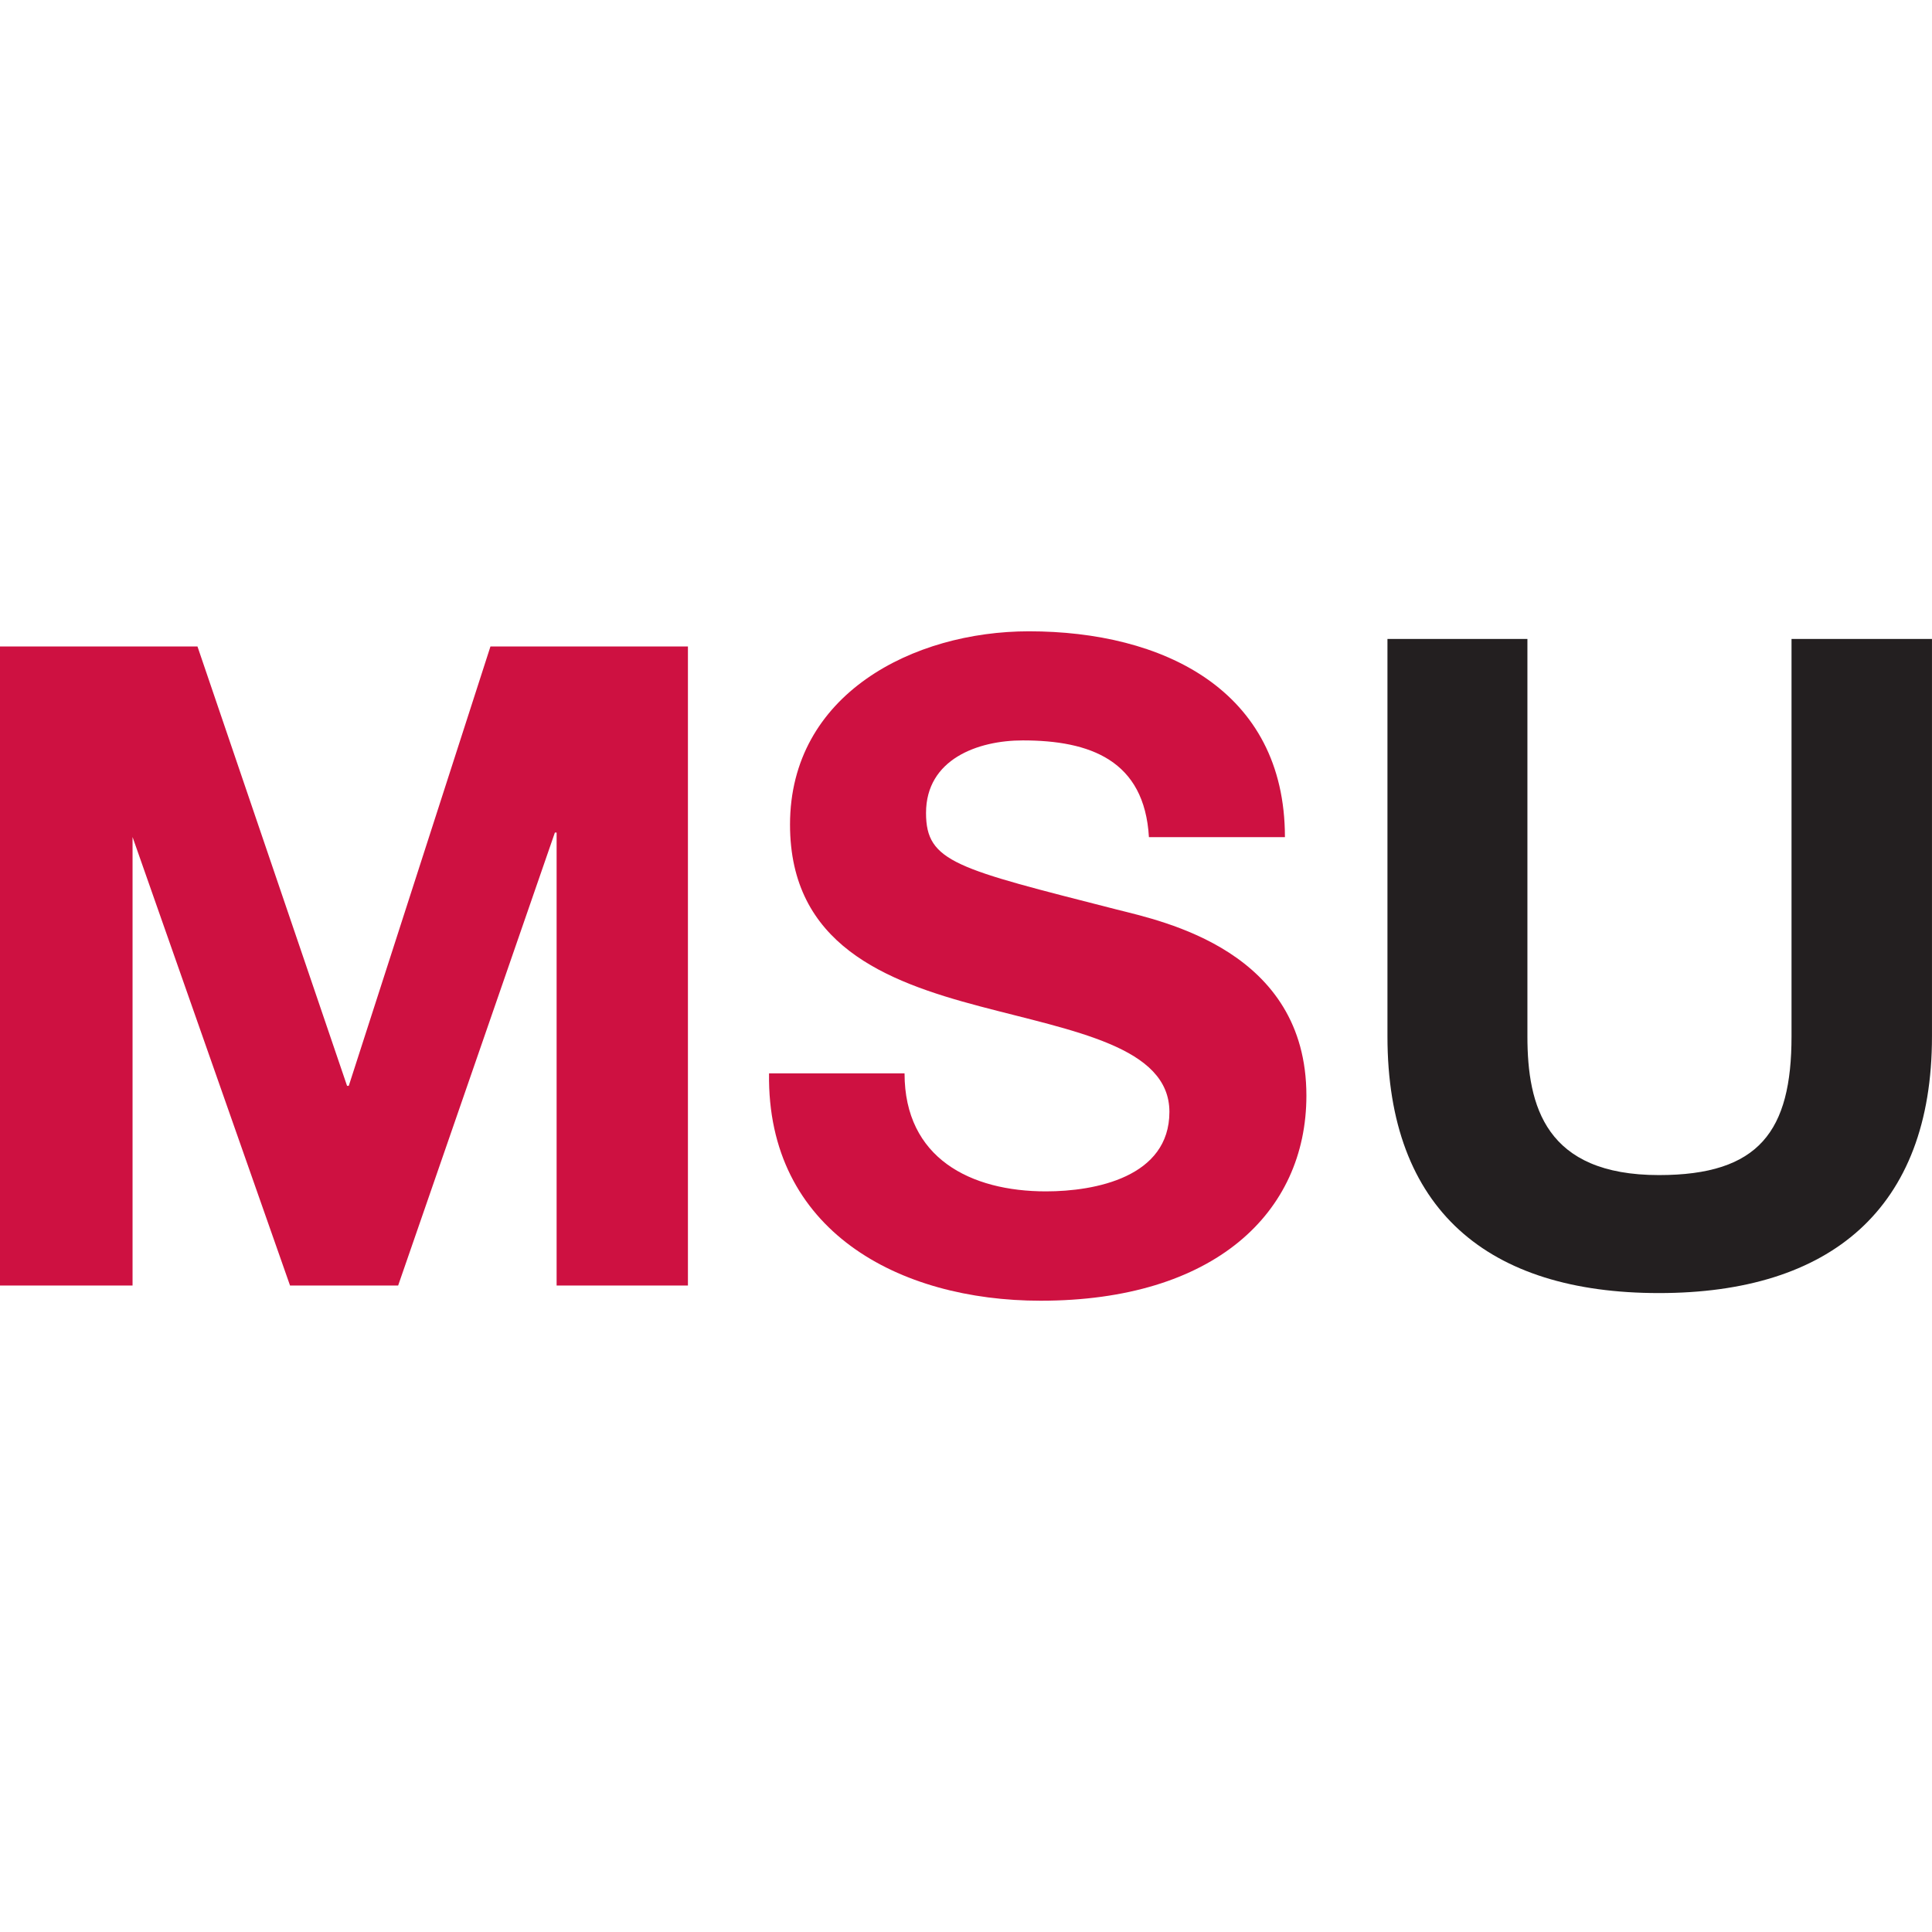 <svg xmlns="http://www.w3.org/2000/svg" id="Layer_1" data-name="Layer 1" version="1.1" width="78.271" height="78.271"><defs id="defs2198"><style id="style2196">.cls-1{fill:#ce1141}</style></defs><g id="g6634" transform="translate(-7.904 -40.48)"><path class="cls-1" d="M7.904 66.67h8l6.06 17.8h.07l5.74-17.8h8v25.89h-5.32V74.21h-.07l-6.35 18.35h-4.38l-6.38-18.17v18.17h-5.37z" id="path2202"/><path class="cls-1" d="M44.55 83.966c0 3.44 2.68 4.78 5.73 4.78 2 0 5-.58 5-3.22s-3.88-3.27-7.69-4.28c-3.81-1.01-7.68-2.5-7.68-7.36 0-5.29 5-7.83 9.68-7.83 5.4 0 10.37 2.36 10.37 8.34h-5.51c-.18-3.12-2.39-3.92-5.11-3.92-1.82 0-3.92.76-3.92 2.94 0 2 1.23 2.25 7.72 3.91 1.89.48 7.69 1.67 7.69 7.54 0 4.75-3.74 8.31-10.77 8.31-5.73 0-11.09-2.83-11-9.21z" id="path2220"/><path d="M86.174 82.466c0 7-4.13 10.4-11.06 10.4-6.93 0-11-3.37-11-10.4v-16.1h5.67v16.1c0 2.82.73 5.62 5.33 5.62 4.06 0 5.37-1.78 5.37-5.62v-16.1h5.69z" id="path2230" fill="#231f20"/></g></svg>